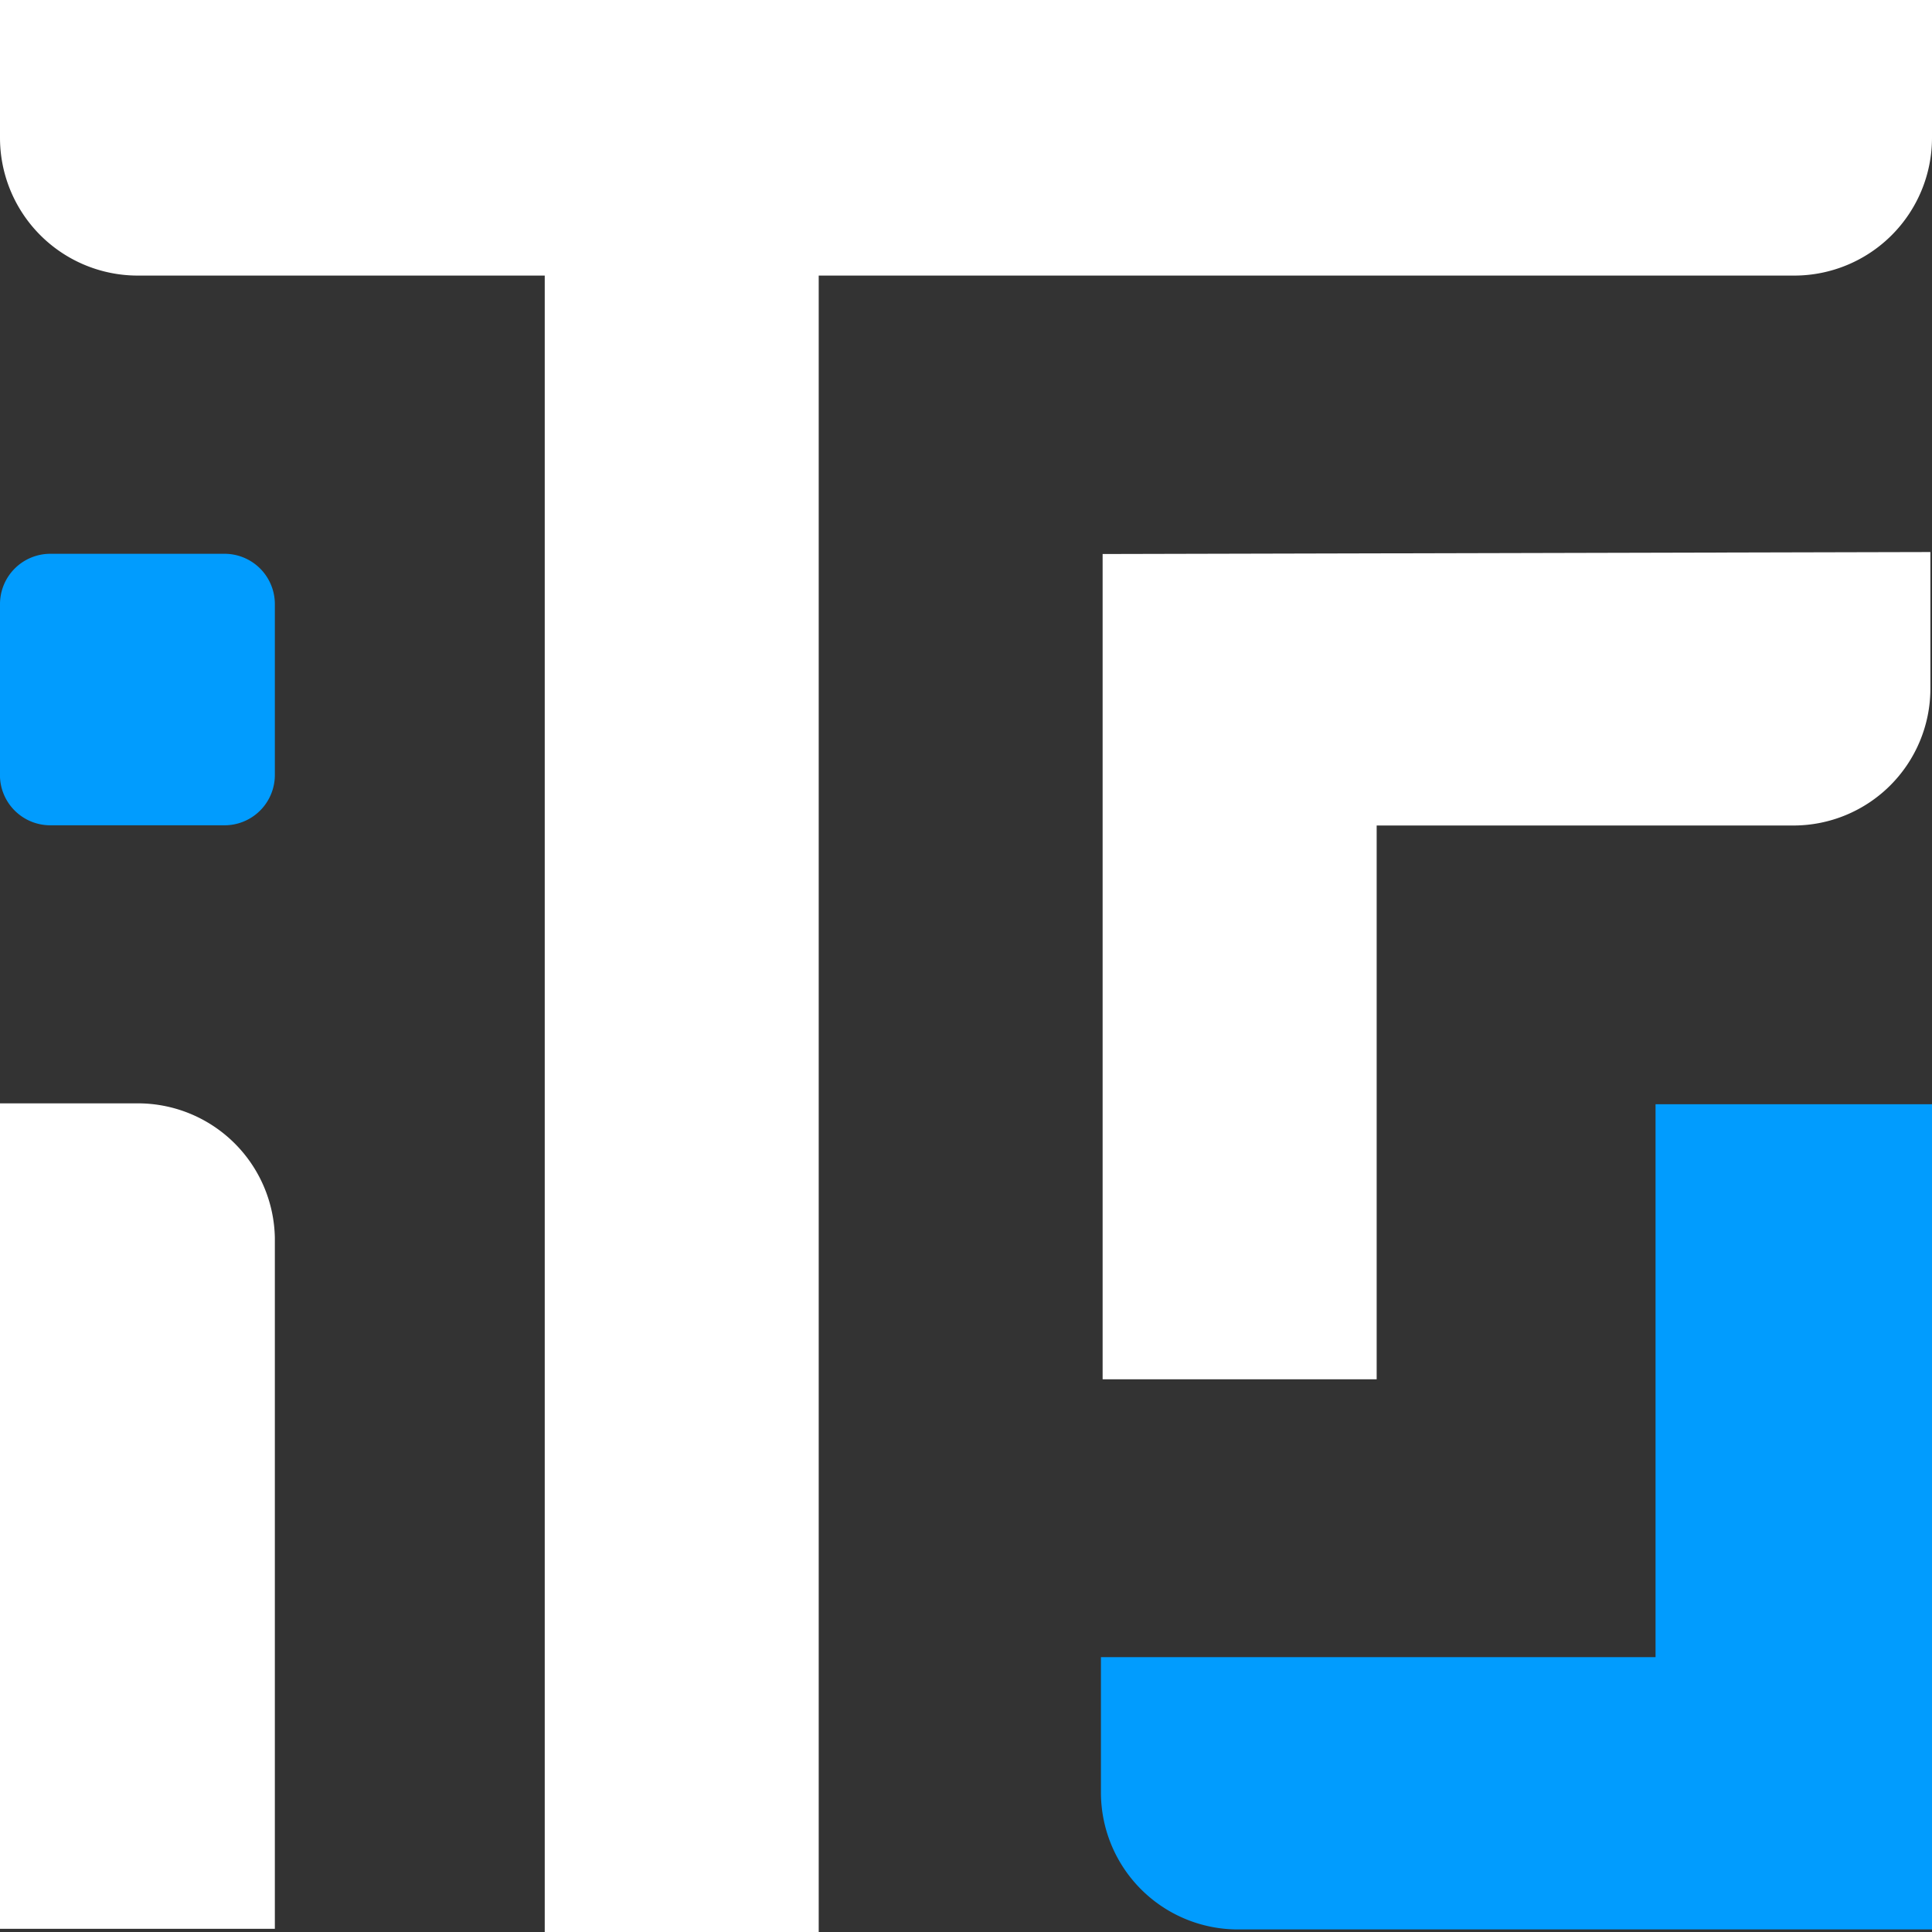 <?xml version="1.0" encoding="UTF-8" standalone="no"?>

<svg
   width="100"
   height="100"
   viewBox="0 0 26.458 26.458"
   version="1.1"
   id="svg1"
   xmlns="http://www.w3.org/2000/svg"
   xmlns:svg="http://www.w3.org/2000/svg">
  <rect x="0" y="0" width="26.458" height="26.458" fill="#333333" stroke="none"/>
  <defs
     id="defs1" />
  <path
     id="path2"
     style="fill:#ffffff;fill-opacity:1;stroke-width:1.13"
     class="cls-2"
     d="M 0,0 V 1.888 A 1.887,1.887 0 0 0 1.888,3.774 H 7.46 V 26.458 H 11.212 V 3.774 h 13.36 a 1.887,1.887 0 0 0 1.886,-1.886 V 0 Z M 26.436,7.56 15.1,7.587 v 11.302 h 3.753 v -7.584 h 5.707 A 1.876,1.876 0 0 0 26.436,9.44 Z M 0,15.11 V 26.414 H 3.764 V 16.953 A 1.876,1.876 0 0 0 1.876,15.11 Z" />
  <path
     id="path4"
     style="fill:#019cfe;stroke-width:1.13"
     d="M 0.691,7.584 A 0.689,0.689 0 0 0 0,8.273 v 2.374 a 0.689,0.689 0 0 0 0.691,0.655 H 3.063 A 0.689,0.689 0 0 0 3.764,10.613 V 8.273 A 0.689,0.689 0 0 0 3.063,7.584 Z M 22.672,15.122 v 7.572 h -7.595 v 1.853 a 1.876,1.876 0 0 0 1.876,1.876 h 9.505 V 15.122 Z" />
</svg>

